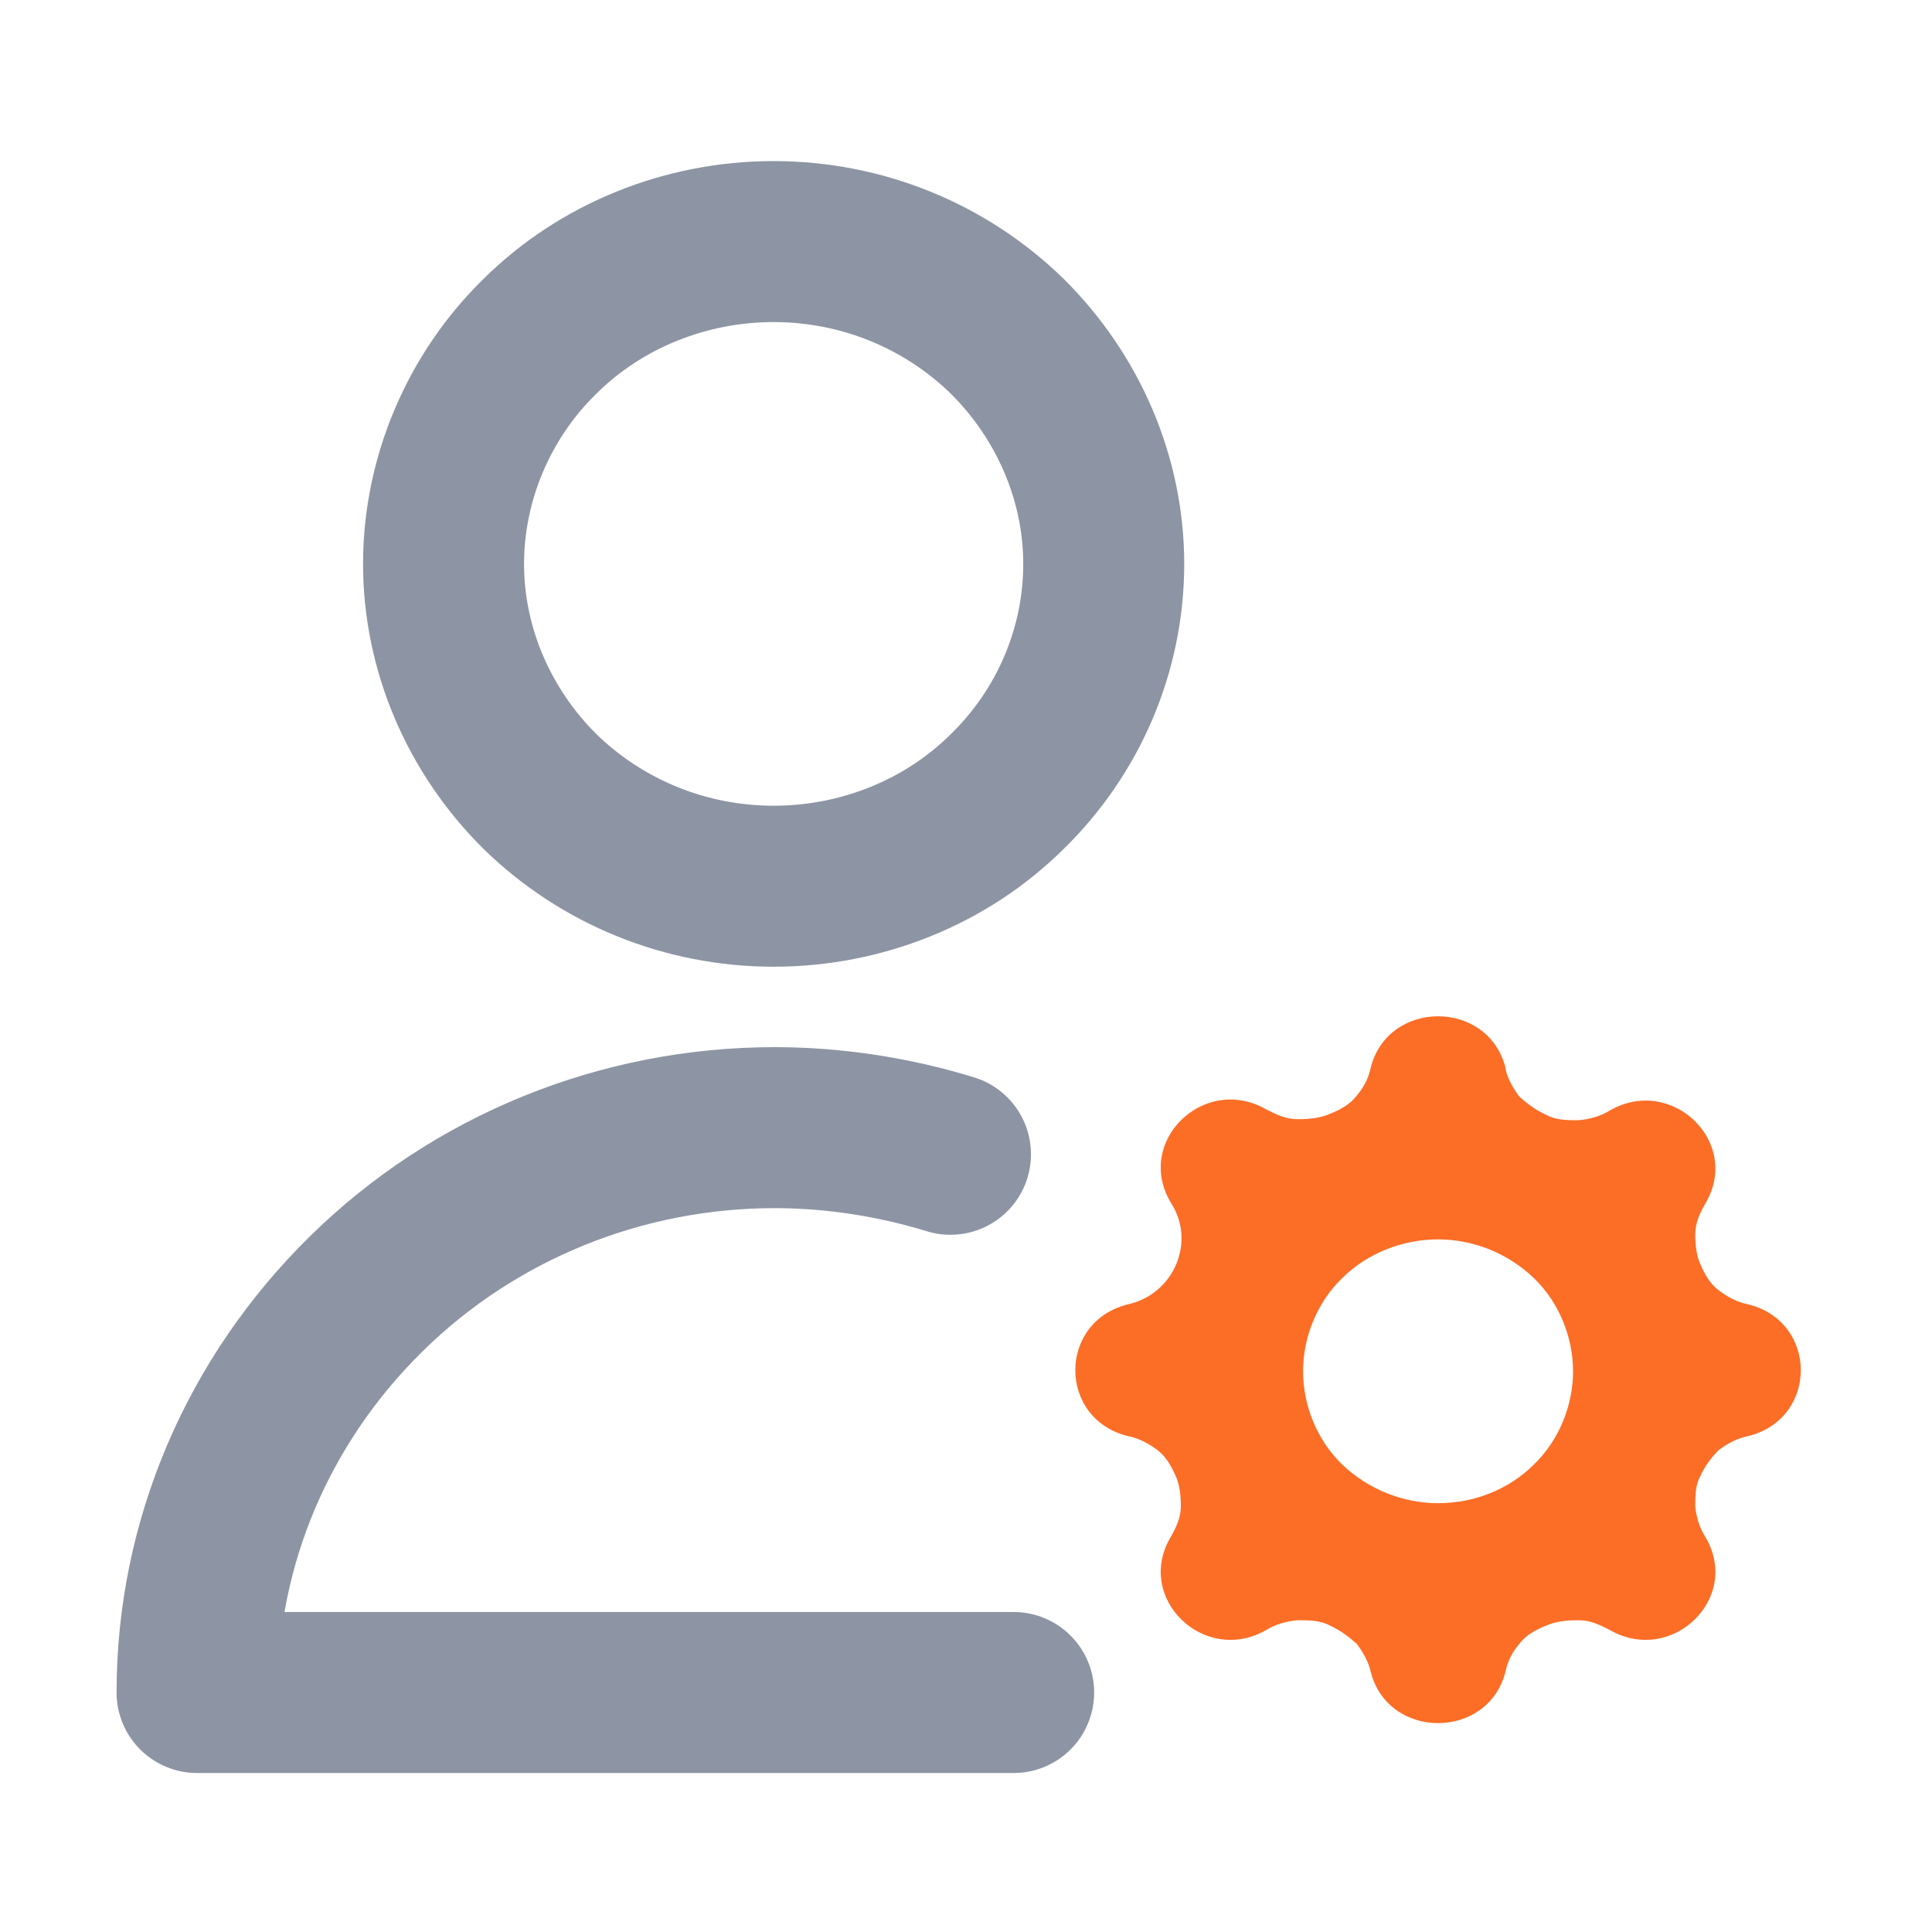<svg width="24" height="24" viewBox="0 0 24 24" fill="none" xmlns="http://www.w3.org/2000/svg">
<path fill-rule="evenodd" clip-rule="evenodd" d="M18.703 13.269C18.49 12.41 17.238 12.41 17.026 13.269C16.999 13.401 16.932 13.52 16.852 13.612C16.773 13.718 16.653 13.784 16.52 13.837C16.4 13.89 16.267 13.903 16.12 13.903C15.974 13.903 15.867 13.85 15.734 13.784C14.962 13.335 14.083 14.18 14.549 14.947C14.855 15.422 14.589 16.07 14.017 16.202C13.138 16.414 13.138 17.629 14.017 17.841C14.15 17.867 14.27 17.933 14.376 18.012C14.483 18.092 14.549 18.211 14.603 18.33C14.656 18.449 14.669 18.581 14.669 18.713C14.669 18.845 14.616 18.964 14.549 19.083C14.083 19.849 14.962 20.695 15.734 20.246C15.841 20.18 15.974 20.14 16.12 20.127C16.253 20.127 16.4 20.127 16.52 20.193C16.639 20.246 16.746 20.325 16.852 20.418C16.932 20.523 16.999 20.642 17.026 20.761C17.238 21.62 18.49 21.62 18.703 20.761C18.729 20.629 18.796 20.51 18.876 20.418C18.956 20.312 19.076 20.246 19.209 20.193C19.328 20.14 19.462 20.127 19.608 20.127C19.755 20.127 19.861 20.18 19.994 20.246C20.766 20.695 21.645 19.849 21.179 19.083C21.112 18.977 21.072 18.845 21.059 18.713C21.059 18.581 21.059 18.449 21.126 18.33C21.179 18.211 21.259 18.105 21.352 18.012C21.459 17.933 21.578 17.867 21.711 17.841C22.59 17.629 22.59 16.414 21.711 16.202C21.578 16.176 21.459 16.11 21.352 16.03C21.245 15.951 21.179 15.832 21.126 15.713C21.072 15.594 21.059 15.462 21.059 15.33C21.059 15.198 21.112 15.079 21.179 14.96C21.645 14.194 20.766 13.348 19.994 13.797C19.888 13.863 19.755 13.903 19.608 13.916C19.475 13.916 19.328 13.916 19.209 13.85C19.089 13.797 18.982 13.718 18.876 13.625C18.796 13.52 18.729 13.401 18.703 13.282V13.269ZM17.864 18.673C18.317 18.673 18.743 18.501 19.049 18.198C19.368 17.894 19.541 17.457 19.541 17.035C19.541 16.612 19.368 16.176 19.049 15.872C18.729 15.568 18.303 15.396 17.864 15.396C17.425 15.396 16.985 15.568 16.679 15.872C16.36 16.176 16.187 16.612 16.187 17.035C16.187 17.457 16.36 17.894 16.679 18.198C16.999 18.501 17.425 18.673 17.864 18.673Z" fill="#FC6D26"/>
<path d="M11.807 14.339C11.115 14.127 10.369 14.008 9.624 14.008C7.72 14.008 5.896 14.748 4.552 16.07C3.207 17.391 2.448 19.162 2.448 21.025H12.592M13.711 7.005C13.711 8.075 13.271 9.093 12.512 9.833C11.754 10.586 10.702 11.009 9.61 11.009C8.519 11.009 7.48 10.586 6.708 9.833C5.949 9.08 5.51 8.062 5.51 7.005C5.51 5.948 5.949 4.917 6.708 4.177C7.467 3.424 8.519 3.001 9.61 3.001C10.702 3.001 11.74 3.424 12.512 4.177C13.271 4.93 13.711 5.948 13.711 7.005V7.005Z" stroke="#8D95A4" stroke-width="2" stroke-linecap="round" stroke-linejoin="round"/>
</svg>
